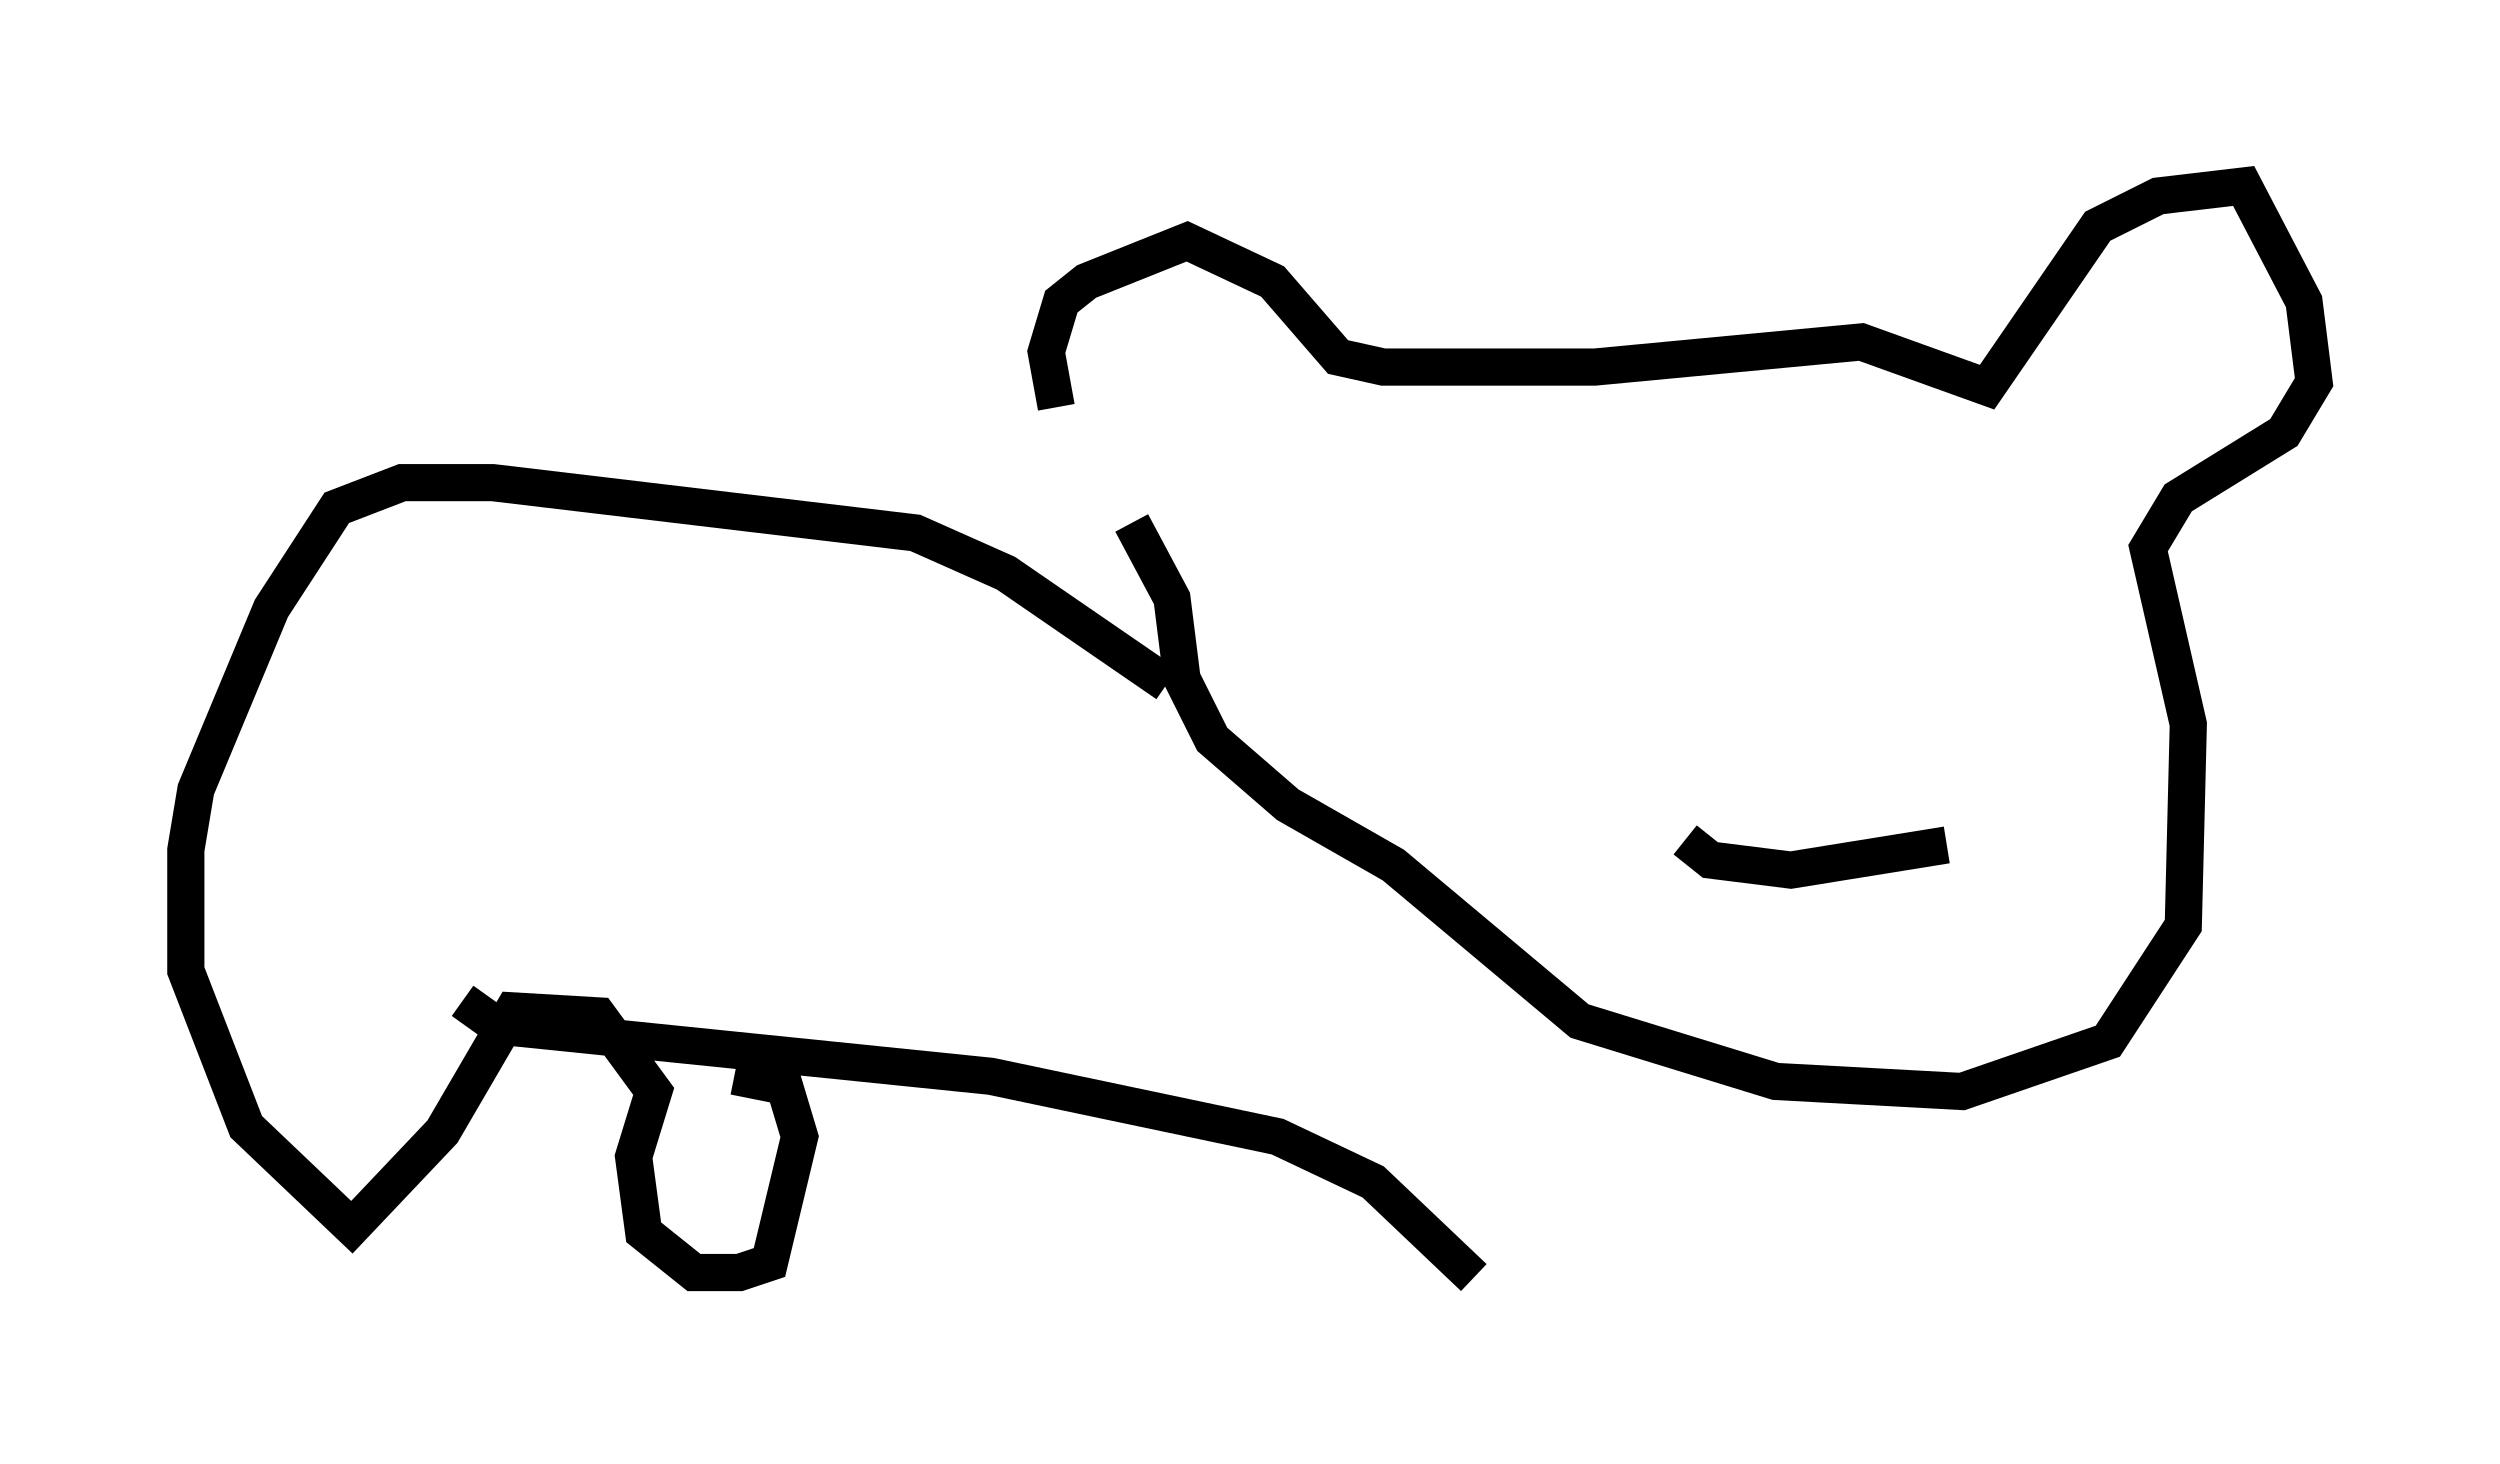 <?xml version="1.0" encoding="utf-8" ?>
<svg baseProfile="full" height="39.364" version="1.1" width="67.239" xmlns="http://www.w3.org/2000/svg" xmlns:ev="http://www.w3.org/2001/xml-events" xmlns:xlink="http://www.w3.org/1999/xlink"><defs /><rect fill="white" height="39.364" width="67.239" x="0" y="0" /><path d="M30.71, 12.578 m-2.3, -1.624 l-0.271, -1.488 0.406, -1.353 l0.677, -0.541 2.706, -1.083 l2.3, 1.083 1.759, 2.03 l1.218, 0.271 5.683, 0.0 l7.172, -0.677 3.383, 1.218 l2.977, -4.33 1.624, -0.812 l2.3, -0.271 1.624, 3.112 l0.271, 2.165 -0.812, 1.353 l-2.842, 1.759 -0.812, 1.353 l1.083, 4.736 -0.135, 5.413 l-2.03, 3.112 -3.924, 1.353 l-5.007, -0.271 -5.277, -1.624 l-5.007, -4.195 -2.842, -1.624 l-2.03, -1.759 -0.812, -1.624 l-0.271, -2.165 -1.083, -2.03 m14.885, 8.525 l0.677, 0.541 2.165, 0.271 l4.195, -0.677 m-1.353, -6.631 l0.0, 0.0 m-4.601, 0.135 l0.0, 0.0 m-15.02, 2.165 l-4.33, -2.977 -2.436, -1.083 l-11.367, -1.353 -2.436, 0.0 l-1.759, 0.677 -1.759, 2.706 l-2.03, 4.871 -0.271, 1.624 l0.0, 3.248 1.624, 4.195 l2.842, 2.706 2.436, -2.571 l1.894, -3.248 2.3, 0.135 l1.488, 2.03 -0.541, 1.759 l0.271, 2.03 1.353, 1.083 l1.218, 0.0 0.812, -0.271 l0.812, -3.383 -0.406, -1.353 l-1.353, -0.271 m-7.307, -2.03 l0.947, 0.677 13.261, 1.353 l7.713, 1.624 2.571, 1.218 l2.706, 2.571 " fill="none" stroke="black" stroke-width="1" /></svg>